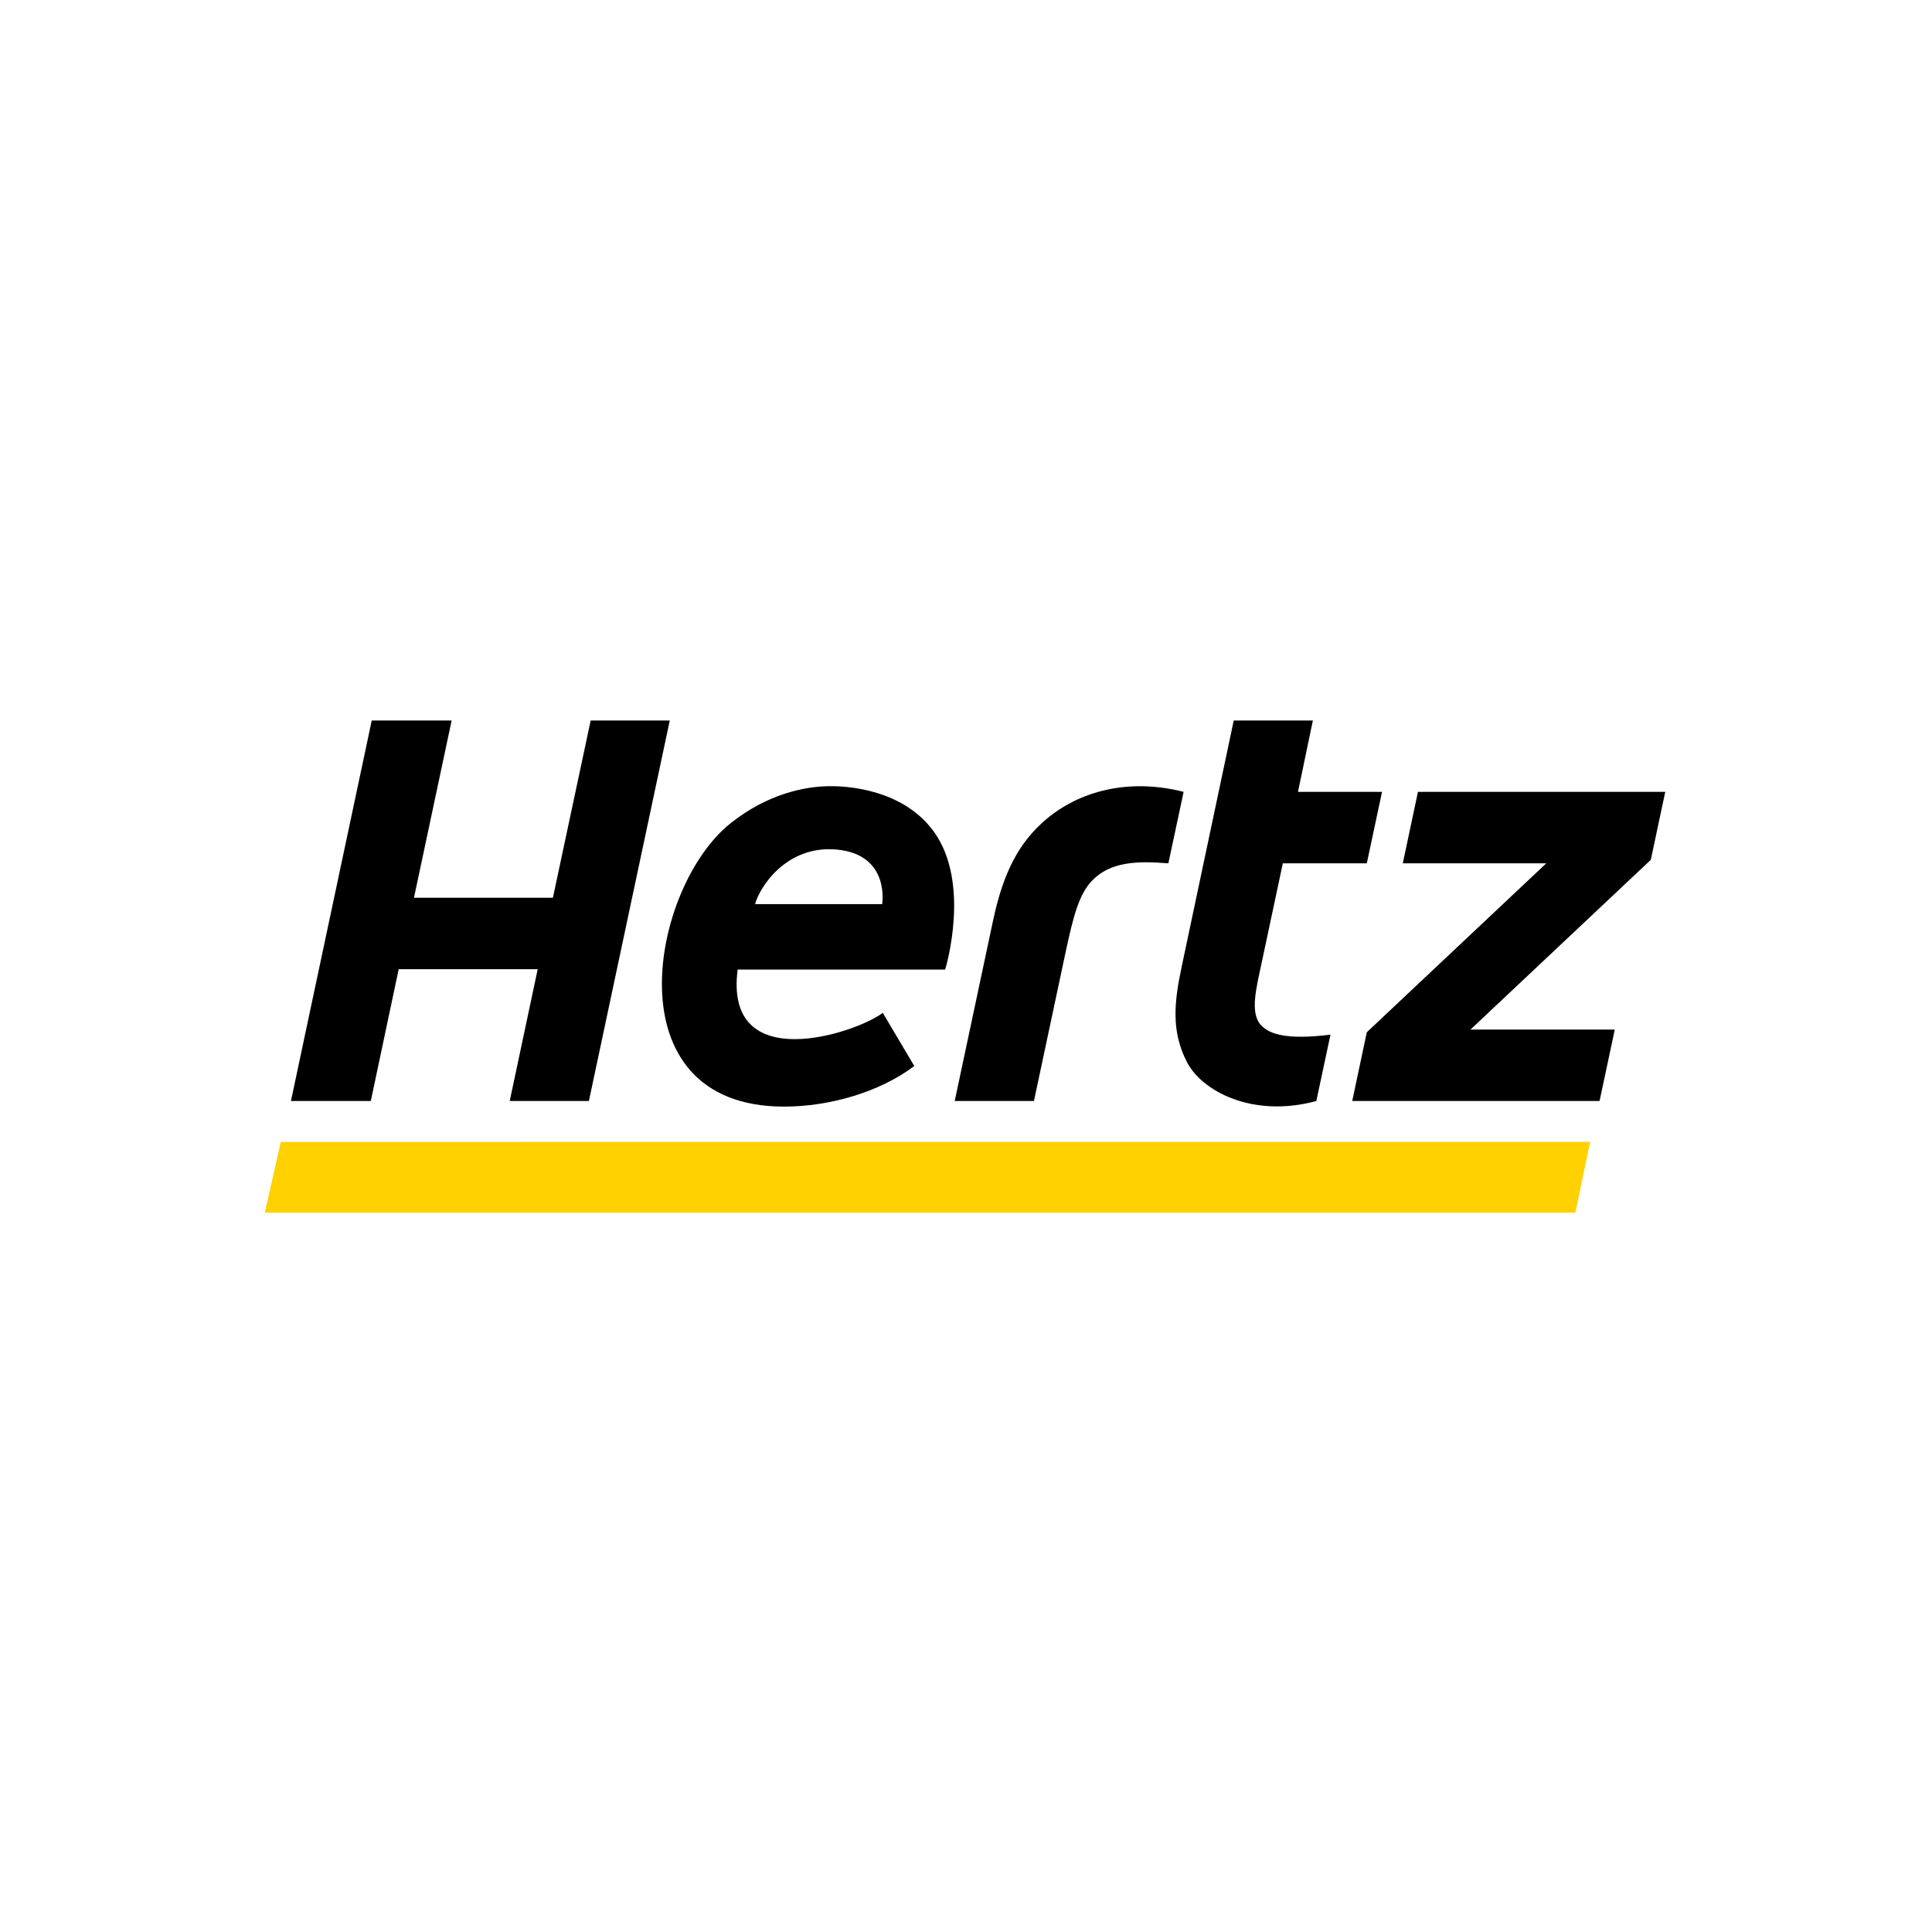 <svg enable-background="new -217.41 149.707 140 140" height="140" viewBox="-217.41 149.707 140 140" width="140" xmlns="http://www.w3.org/2000/svg"><path d="m-343.931-410.975h-269.025l3.258 14.539 268.796.006z" fill="#ffd100" transform="matrix(.353 0 0 -.353 18.155 92.513)"/><path d="m-232.007-326.529c-.847-.912-.34-2.727.093-4.775l1.481-6.959h6.086l1.103-5.18h-6.09l1.079-5.17h-5.735l-3.761 17.787c-.566 2.656-.778 4.734.374 6.973 1.073 2.08 4.735 4.068 9.372 2.813l1.025-4.809c-3.145.39-4.408-.02-5.027-.68" transform="translate(105.981 550.531)"/><path d="m-232.007-370.698-2.737 12.844h-10.067l2.73-12.844h-5.79l-5.854 27.57h5.786l2.021-9.551h10.073l-2.027 9.551h5.737l5.86-27.57z" transform="translate(57.399 572.616)"/><path d="m-232.006-356.463c-2.009 1.678-3.149 3.873-3.889 7.338l-2.788 13.117h5.742l2.314-10.877c.546-2.545.964-4.137 1.92-5.115 1.314-1.344 3.22-1.418 5.507-1.23l1.104-5.18c-4.033-1.026-7.557-.02-9.91 1.947" transform="translate(90.455 565.498)"/><path d="m-232.007-360.359h-17.92l-1.099 5.18h10.396l-13.004 12.24-1.056 4.982h17.921l1.105-5.176h-10.458l13.067-12.299z" transform="translate(135.268 567.446)"/><path d="m-232.006-361.182c-1.939 0-4.592.6-7.198 2.646-5.875 4.609-8.793 20.574 3.825 20.574 3.271 0 6.909-1.035 9.436-2.941l-2.283-3.854c-1.911 1.467-11.528 4.662-10.516-3.135h15.036c.007-.016 1.918-6.248-.838-10.02-2.35-3.214-6.672-3.27-7.462-3.27m3.733 8.548h-9.205c.324-1.238 2.279-4.289 5.909-3.955 3.905.362 3.296 3.955 3.296 3.955" transform="translate(74.785 567.858)"/></svg>
